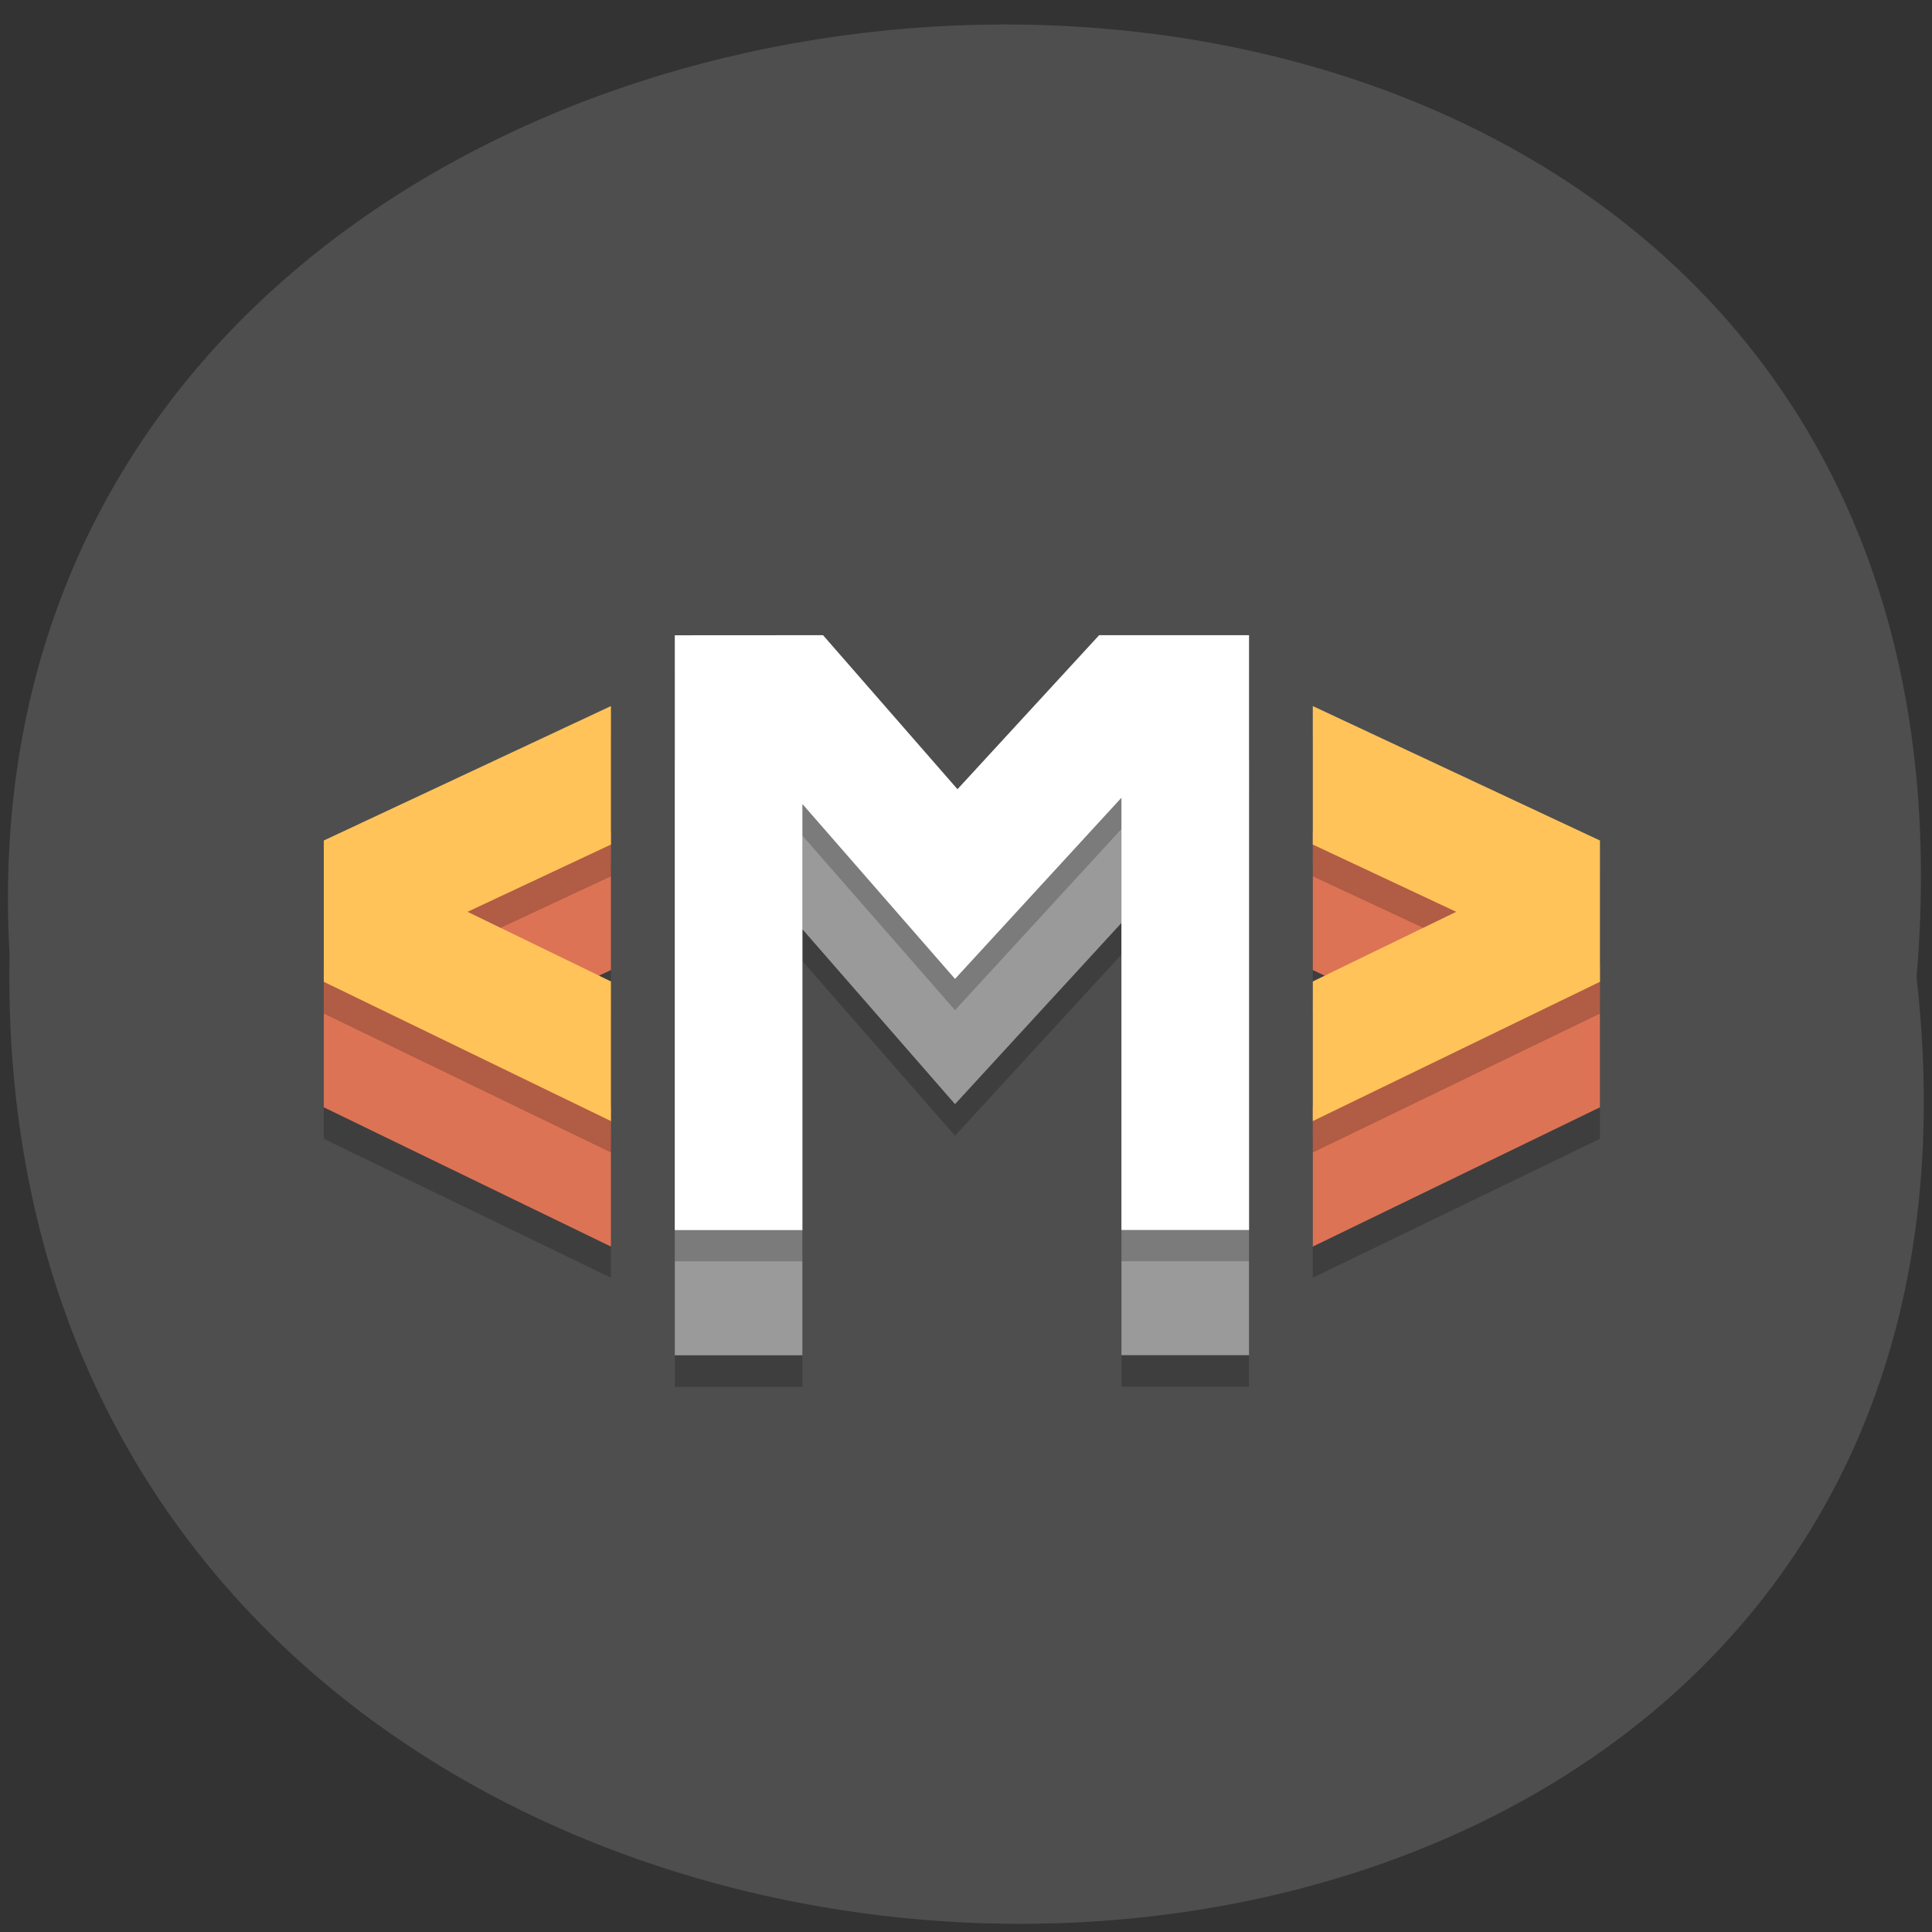 <svg xmlns="http://www.w3.org/2000/svg" viewBox="0 0 22 22"><rect x="0" y="0" width="22" height="22" fill="#333333" stroke="none"/><path d="m 21.824 11.129 c 1.652 14.512 -21.992 14.313 -21.715 -0.258 c -0.777 -13.551 23 -14.773 21.715 0.258" fill="#4e4e4e"/><path d="m 7.684 9.02 v 6.773 h 1.453 v -4.848 l 1.738 1.988 l 1.895 -2.063 v 4.922 h 1.453 v -6.773 h -1.707 l -1.613 1.754 l -1.531 -1.754" fill-opacity="0.2"/><path d="m 7.684 8.66 v 6.773 h 1.453 v -4.852 l 1.738 1.992 l 1.895 -2.063 v 4.922 h 1.453 v -6.773 h -1.707 l -1.613 1.754 l -1.531 -1.754" fill="#9a9a9a"/><path d="m 7.684 7.59 v 6.773 h 1.453 v -4.848 l 1.738 1.988 l 1.895 -2.063 v 4.922 h 1.453 v -6.773 h -1.707 l -1.613 1.754 l -1.531 -1.754" fill-opacity="0.2"/><path d="m 7.684 7.234 v 6.773 h 1.453 v -4.852 l 1.738 1.992 l 1.895 -2.063 v 4.922 h 1.453 v -6.773 h -1.707 l -1.613 1.754 l -1.531 -1.754" fill="#fff"/><path d="m 6.957 9.824 l -3.27 1.531 v 1.613 l 3.27 1.582 v -1.59 l -1.633 -0.793 l 1.633 -0.762" fill-opacity="0.2"/><path d="m 6.957 9.469 l -3.27 1.531 v 1.609 l 3.27 1.586 v -1.59 l -1.633 -0.793 l 1.633 -0.766" fill="#dd7355"/><path d="m 6.957 8.398 l -3.27 1.531 v 1.613 l 3.27 1.582 v -1.59 l -1.633 -0.793 l 1.633 -0.762" fill-opacity="0.2"/><path d="m 6.957 8.04 l -3.27 1.531 v 1.609 l 3.27 1.586 v -1.59 l -1.633 -0.793 l 1.633 -0.766" fill="#ffc35a"/><path d="m 14.949 9.824 l 3.27 1.531 v 1.613 l -3.27 1.582 v -1.59 l 1.633 -0.793 l -1.633 -0.762" fill-opacity="0.2"/><path d="m 14.949 9.469 l 3.27 1.531 v 1.609 l -3.27 1.586 v -1.59 l 1.633 -0.793 l -1.633 -0.766" fill="#dd7355"/><path d="m 14.949 8.398 l 3.27 1.531 v 1.613 l -3.27 1.582 v -1.59 l 1.633 -0.793 l -1.633 -0.762" fill-opacity="0.2"/><path d="m 14.949 8.04 l 3.27 1.531 v 1.609 l -3.27 1.586 v -1.59 l 1.633 -0.793 l -1.633 -0.766" fill="#ffc35a"/></svg>